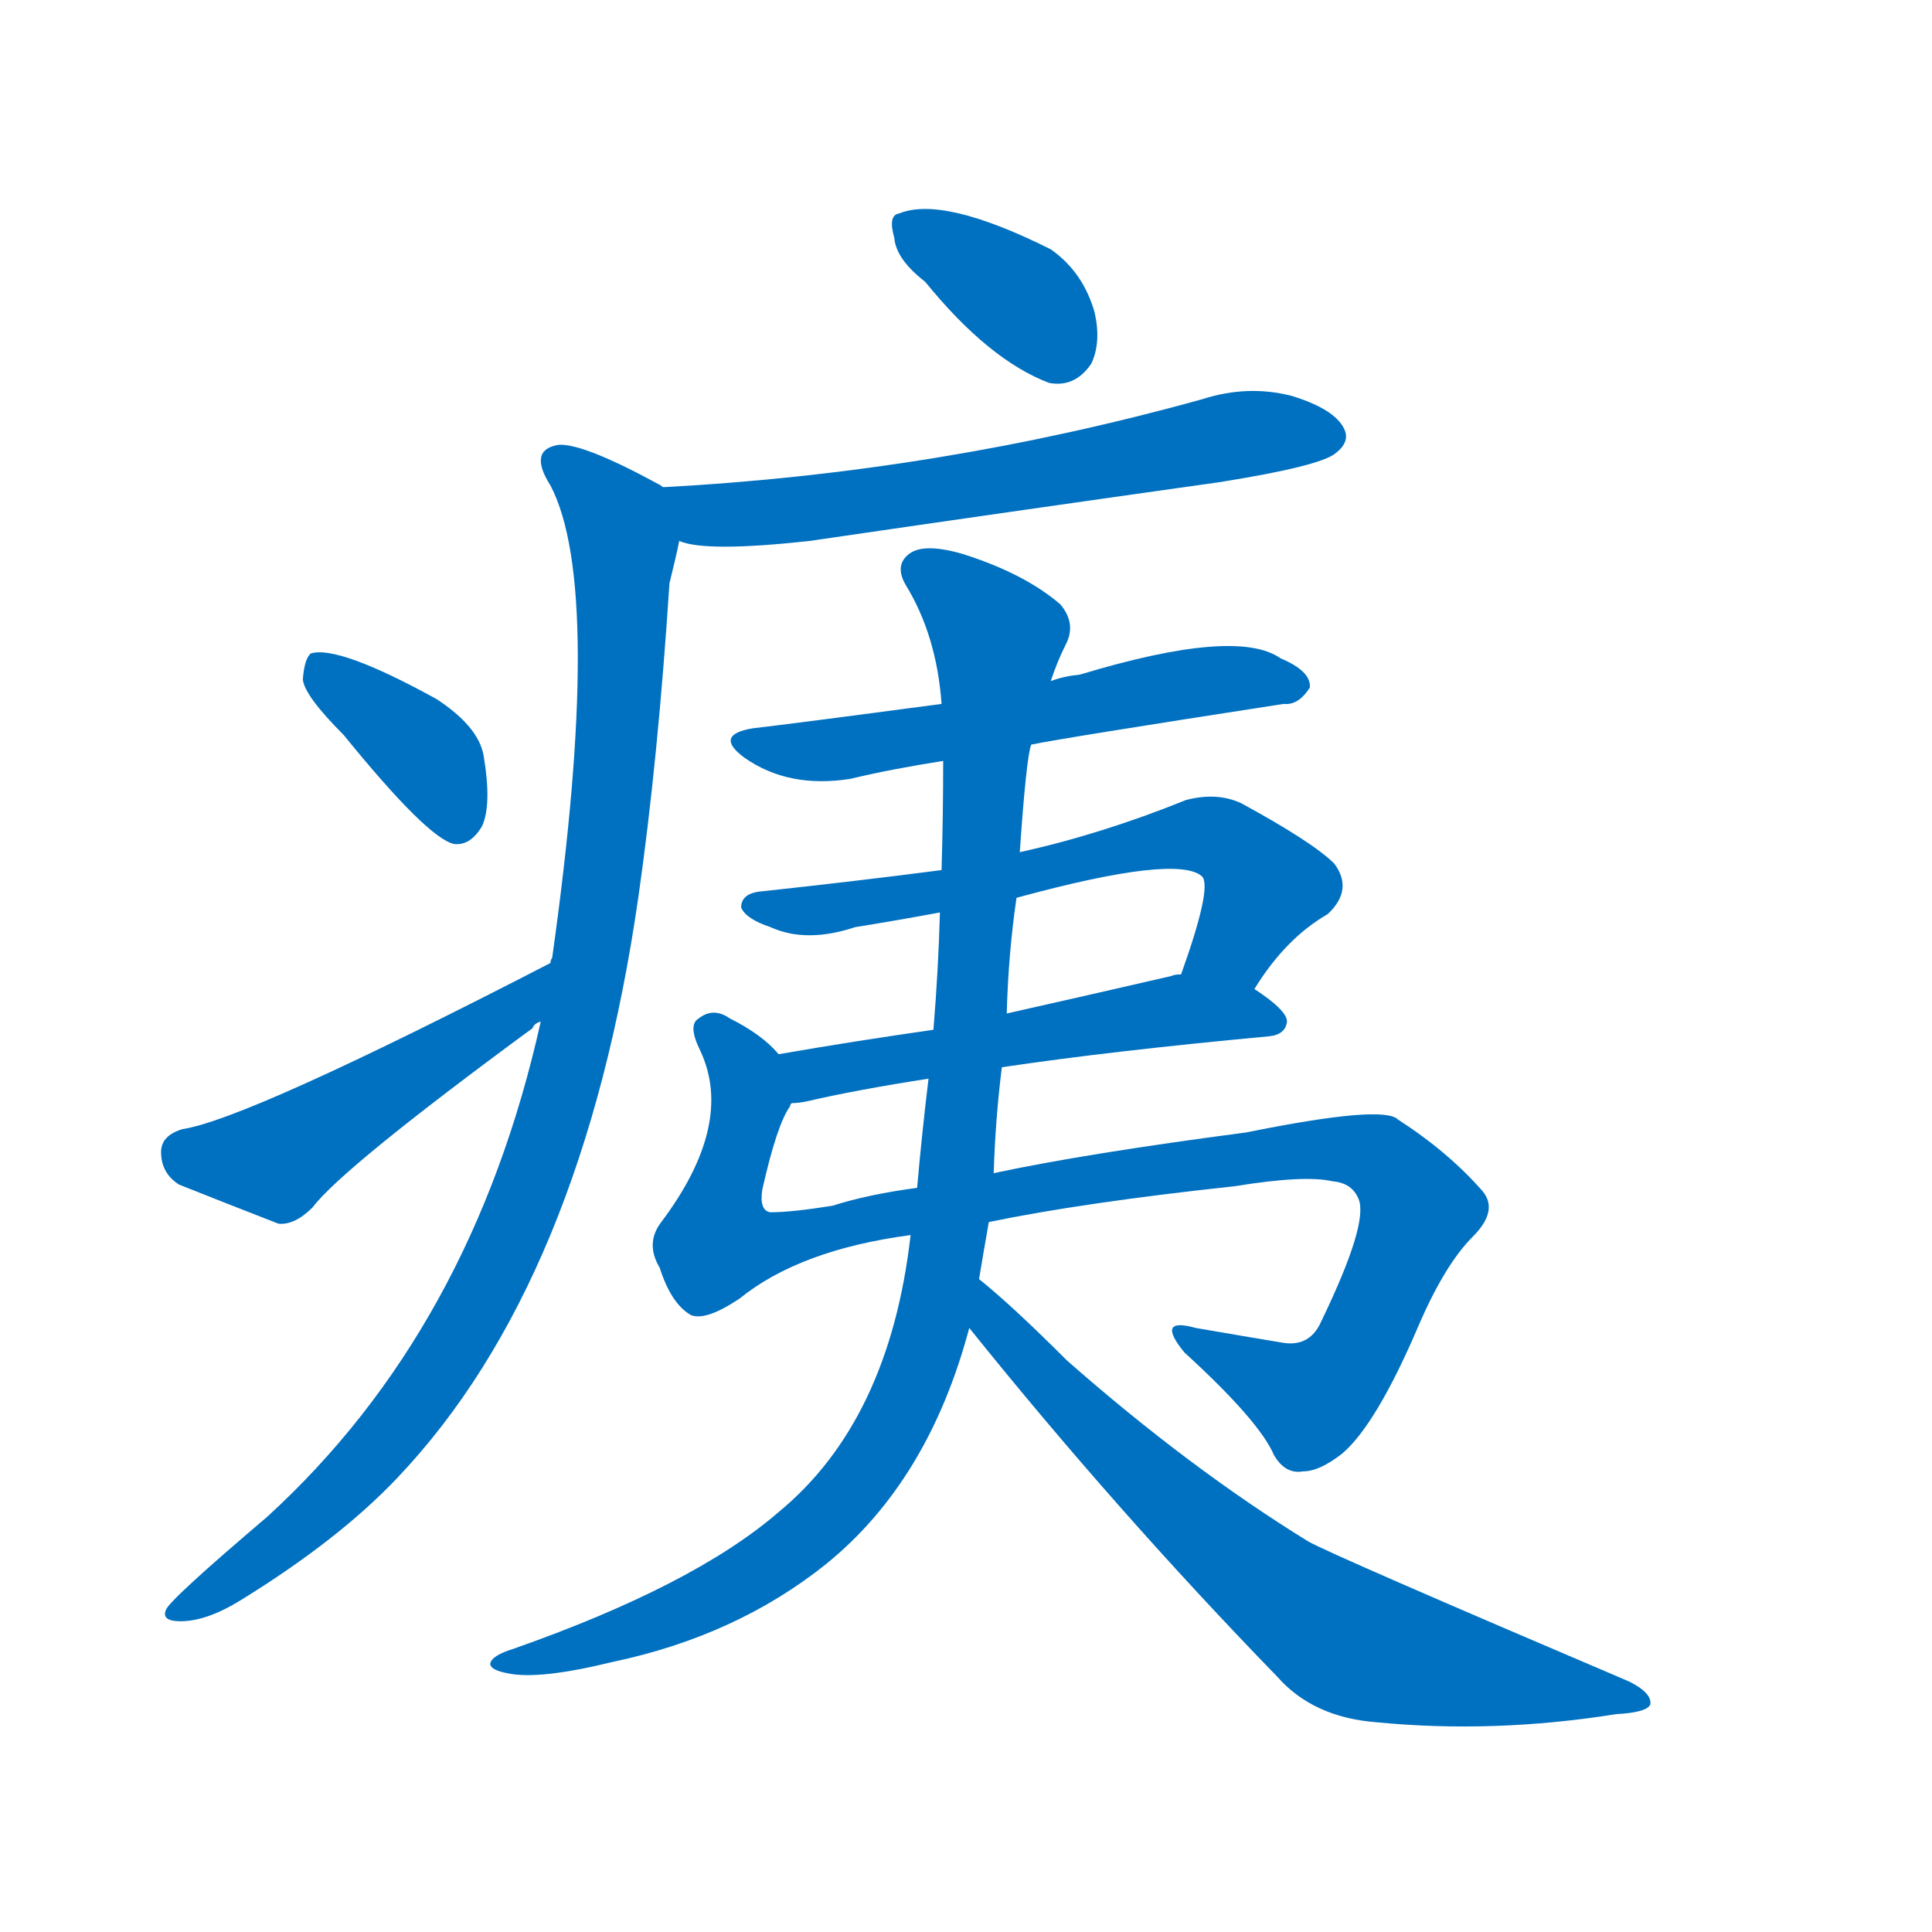 <svg width='83' height='83' >
                                <g transform="translate(3, 70) scale(0.07, -0.07)">
                                    <!-- 先将完整的字以灰色字体绘制完成，层级位于下面 -->
                                                                        <path d="M 525 827 Q 564 779 601 765 Q 617 762 627 777 Q 633 790 629 808 Q 622 833 602 847 Q 536 880 509 869 Q 502 868 506 854 Q 507 841 525 827 Z" style="fill: #0070C0;"></path>
                                                                        <path d="M 374 668 Q 390 661 454 668 Q 577 686 705 704 Q 768 714 777 722 Q 786 729 782 737 Q 776 749 750 757 Q 723 764 695 755 Q 533 710 364 701 C 334 699 345 674 374 668 Z" style="fill: #0070C0;"></path>
                                                                        <path d="M 289 373 Q 247 184 121 69 Q 61 18 59 12 Q 56 5 68 5 Q 84 5 105 18 Q 165 55 201 93 Q 315 213 349 450 Q 361 534 368 642 Q 372 658 374 668 C 380 693 380 693 364 701 Q 363 702 361 703 Q 315 728 300 727 Q 281 724 295 702 Q 328 639 296 412 Q 295 411 295 409 L 289 373 Z" style="fill: #0070C0;"></path>
                                                                        <path d="M 168 549 Q 220 485 236 482 Q 246 481 253 493 Q 259 506 254 536 Q 251 554 225 571 Q 165 604 148 599 Q 144 596 143 583 Q 144 573 168 549 Z" style="fill: #0070C0;"></path>
                                                                        <path d="M 295 409 Q 109 313 69 307 Q 56 303 56 293 Q 56 280 67 273 Q 92 263 128 249 Q 138 248 149 259 Q 167 283 284 369 Q 285 372 289 373 C 313 391 322 423 295 409 Z" style="fill: #0070C0;"></path>
                                                                        <path d="M 590 543 Q 609 547 745 568 Q 754 567 761 578 Q 762 588 743 596 Q 716 615 620 586 Q 610 585 602 582 L 535 568 Q 445 556 419 553 Q 395 549 414 535 Q 441 516 479 522 Q 504 528 536 533 L 590 543 Z" style="fill: #0070C0;"></path>
                                                                        <path d="M 727 393 Q 746 424 772 439 Q 788 454 776 470 Q 763 483 719 507 Q 704 514 685 509 Q 633 488 583 477 L 535 466 Q 481 459 425 453 Q 412 452 412 443 Q 415 436 430 431 Q 452 421 482 431 Q 507 435 534 440 L 581 449 Q 680 476 695 462 Q 701 455 682 402 C 672 374 710 368 727 393 Z" style="fill: #0070C0;"></path>
                                                                        <path d="M 572 345 Q 639 355 736 364 Q 746 365 747 373 Q 747 380 727 393 L 682 402 Q 678 402 676 401 Q 624 389 575 378 L 530 368 Q 481 361 435 353 C 405 348 413 319 443 323 Q 447 323 452 324 Q 482 331 527 338 L 572 345 Z" style="fill: #0070C0;"></path>
                                                                        <path d="M 564 250 Q 622 262 715 272 Q 758 279 775 275 Q 787 274 791 264 Q 797 249 768 189 Q 761 173 744 176 Q 720 180 691 185 Q 666 192 684 170 Q 730 128 739 107 Q 746 95 757 97 Q 767 97 781 108 Q 802 126 828 187 Q 844 224 861 241 Q 877 257 867 269 Q 846 293 815 313 Q 806 322 722 305 Q 623 292 567 280 L 520 271 Q 490 267 468 260 Q 443 256 430 256 Q 423 257 425 270 Q 434 310 442 321 Q 442 322 443 323 C 451 340 451 340 435 353 Q 425 365 405 375 Q 395 382 386 375 Q 379 371 387 355 Q 408 310 363 250 Q 353 237 362 222 Q 369 200 381 193 Q 390 189 411 203 Q 448 233 516 242 L 564 250 Z" style="fill: #0070C0;"></path>
                                                                        <path d="M 558 215 Q 561 233 564 250 L 567 280 Q 568 313 572 345 L 575 378 Q 576 415 581 449 L 583 477 Q 587 535 590 543 L 602 582 Q 606 594 611 604 Q 618 617 608 629 Q 586 648 548 660 Q 524 667 515 660 Q 506 653 513 641 Q 532 610 535 568 L 536 533 Q 536 500 535 466 L 534 440 Q 533 404 530 368 L 527 338 Q 523 305 520 271 L 516 242 Q 503 128 435 72 Q 383 27 272 -12 Q 259 -16 258 -21 Q 258 -25 269 -27 Q 288 -31 333 -20 Q 409 -4 464 40 Q 527 91 552 185 L 558 215 Z" style="fill: #0070C0;"></path>
                                                                        <path d="M 552 185 Q 642 73 741 -29 Q 763 -54 802 -57 Q 874 -64 949 -52 Q 968 -51 970 -46 Q 971 -39 957 -32 Q 774 46 760 54 Q 687 99 612 165 Q 578 199 558 215 C 535 234 533 208 552 185 Z" style="fill: #0070C0;"></path>
                                    
                                    
                                                                                                                                                                                                                                                                                                                                                                                                                                                                                                                                                                                                                                                                                                                                                                                                                                                                                                                                                </g>
                            </svg>